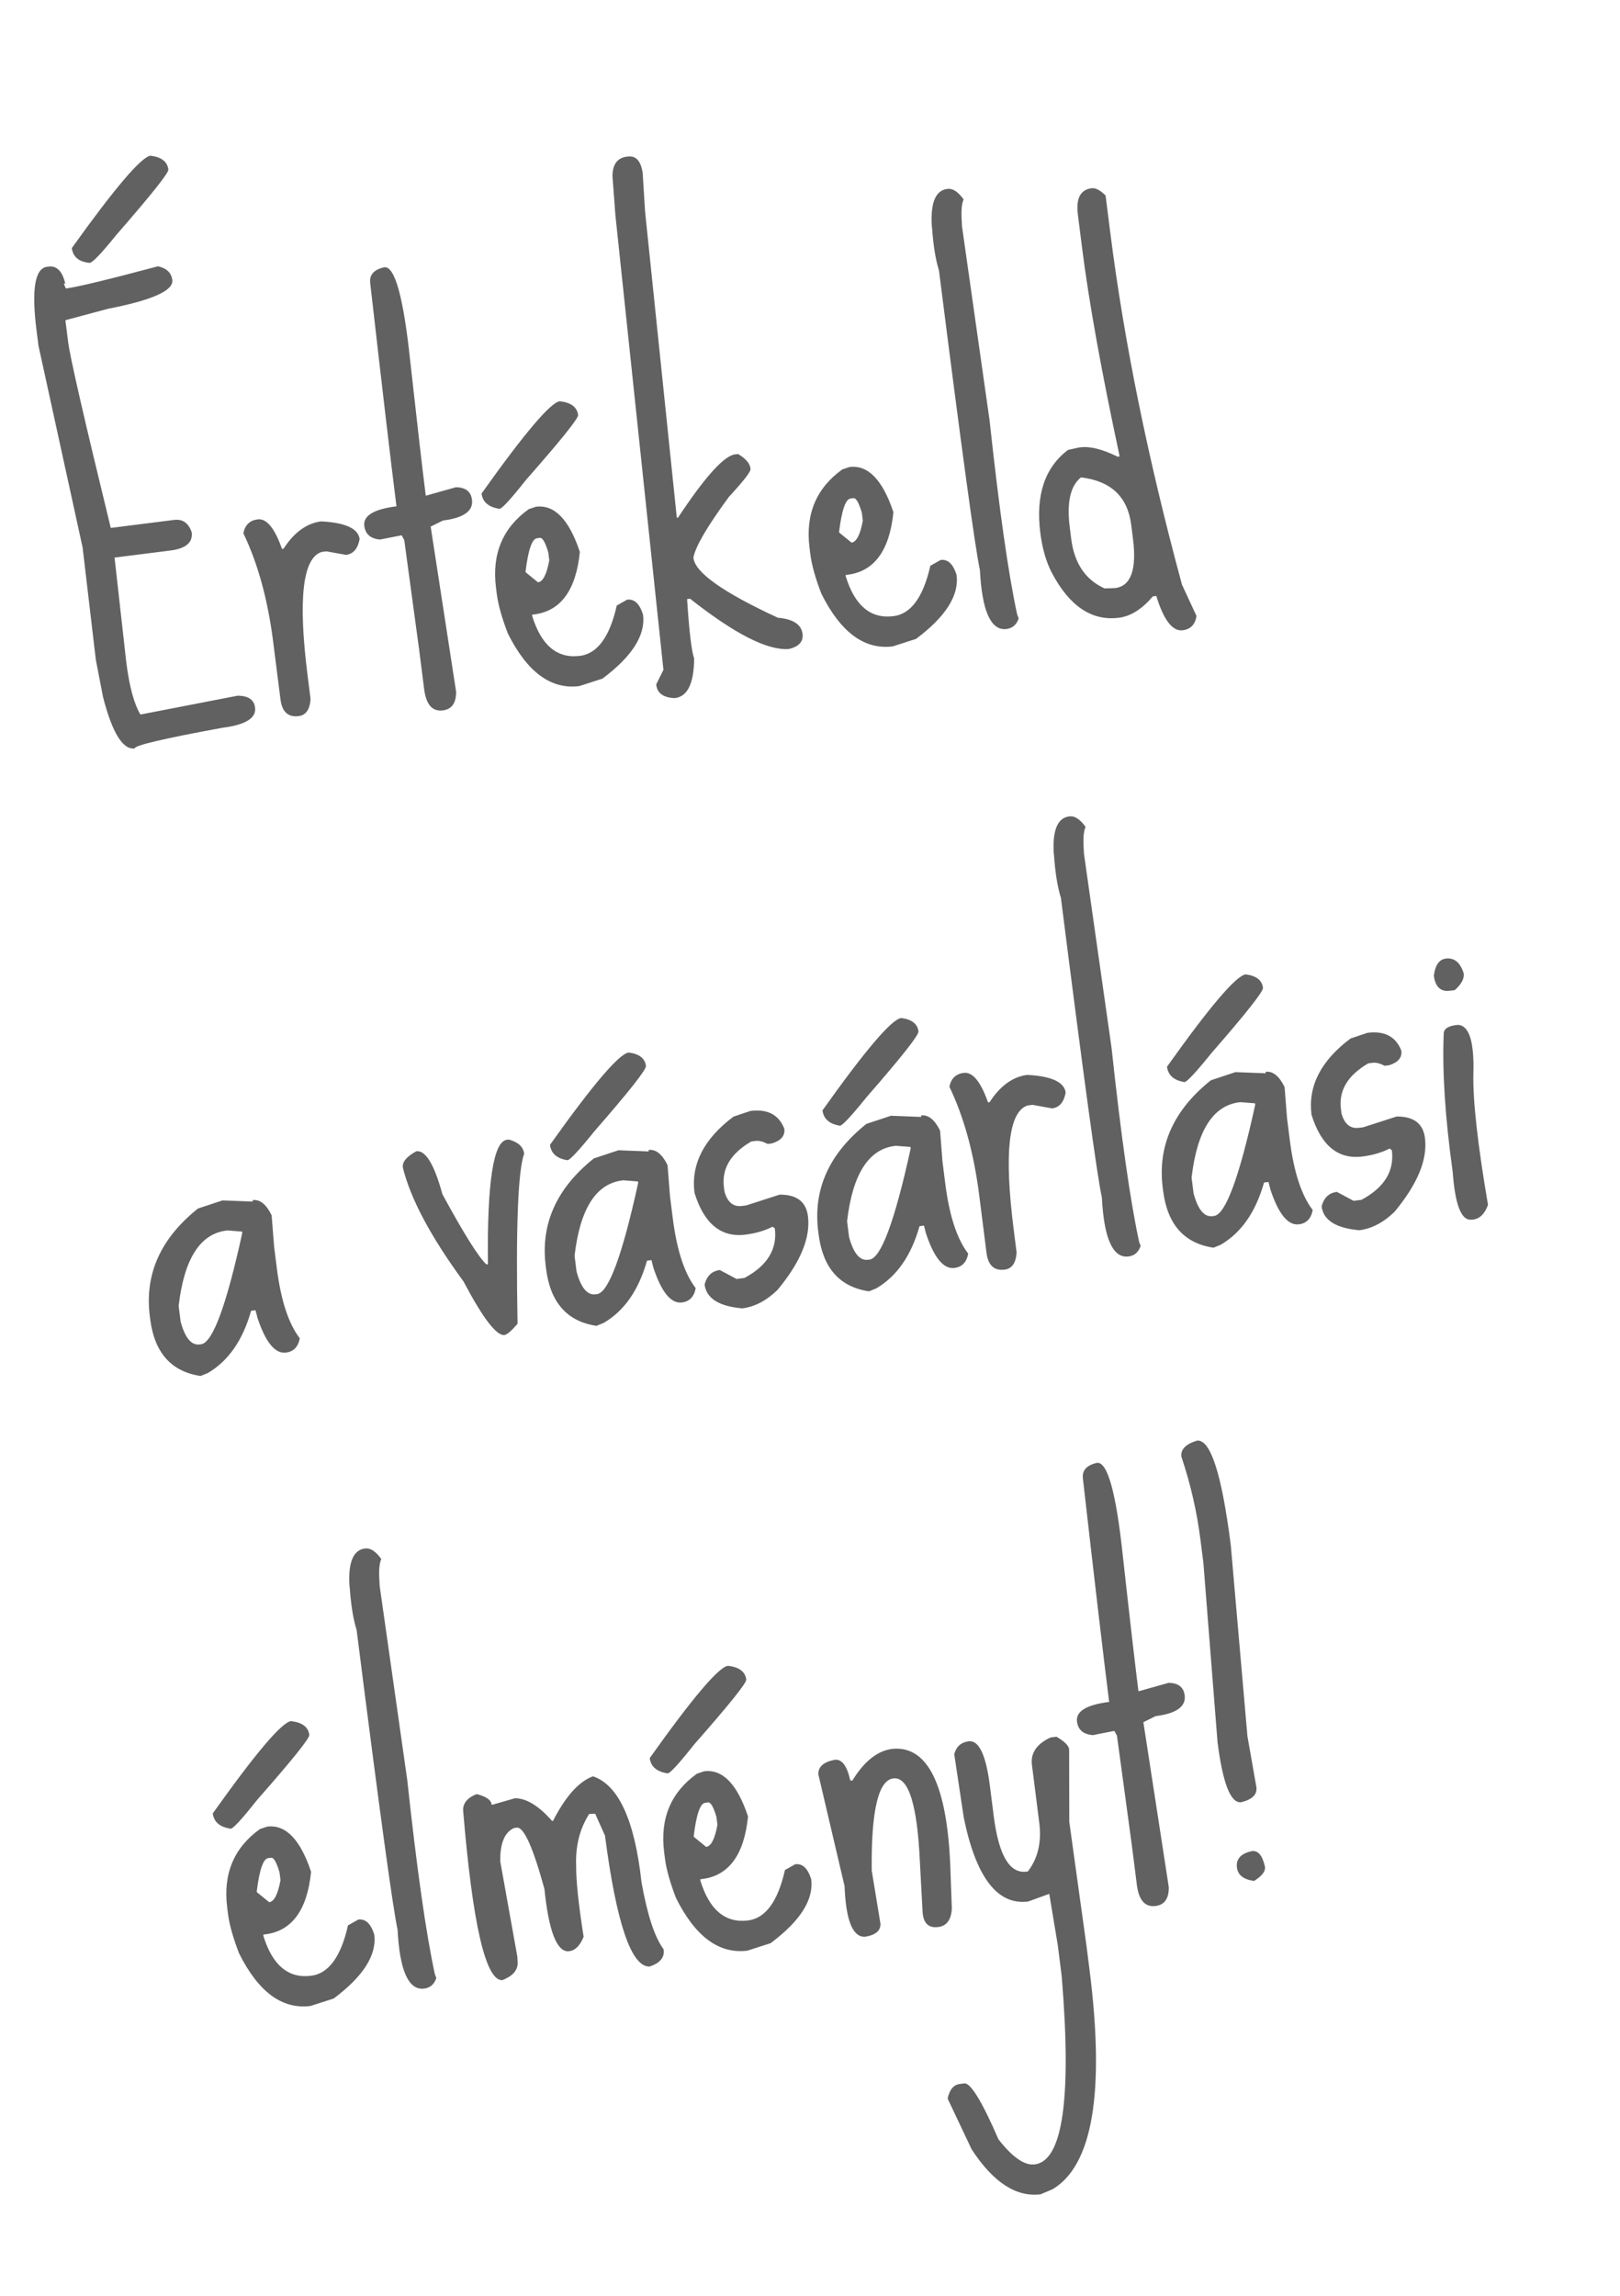 <svg width="127" height="180" viewBox="0 0 127 180" fill="none" xmlns="http://www.w3.org/2000/svg">
<path d="M3.806 20.898C4.452 20.816 4.889 21.259 5.116 22.228L5 22.243L5.165 22.616C6.044 22.504 8.451 21.924 12.387 20.874C13.062 21.025 13.436 21.385 13.508 21.953C13.612 22.78 11.935 23.53 8.477 24.204L5.126 25.101L5.342 26.806C5.495 28.021 6.61 32.88 8.684 41.385L13.644 40.757C14.316 40.672 14.777 40.994 15.027 41.723C15.128 42.524 14.572 43.002 13.358 43.155L8.978 43.71L8.998 43.865L9.898 51.902C10.14 53.813 10.51 55.184 11.009 56.013L18.618 54.538C19.458 54.536 19.917 54.846 19.996 55.466C20.101 56.293 19.249 56.821 17.44 57.05C12.822 57.897 10.528 58.437 10.558 58.669C9.628 58.787 8.802 57.448 8.08 54.652L7.514 51.731L6.477 42.924L3.017 27.101L2.864 25.899C2.459 22.696 2.734 21.034 3.69 20.913L3.806 20.898ZM11.801 12.207C12.654 12.309 13.12 12.67 13.198 13.29C13.231 13.549 11.872 15.256 9.122 18.413C7.965 19.846 7.27 20.577 7.037 20.607C6.188 20.531 5.719 20.144 5.63 19.446C9.021 14.712 11.078 12.299 11.801 12.207ZM20.2 40.714C20.898 40.626 21.534 41.398 22.108 43.032L22.224 43.017C23.059 41.73 24.045 41.015 25.181 40.871C27.084 40.971 28.088 41.434 28.192 42.261C28.052 43.014 27.697 43.426 27.128 43.498L25.597 43.22L25.209 43.269C23.721 43.746 23.357 46.982 24.116 52.975L24.346 54.797C24.293 55.617 23.982 56.064 23.413 56.136C22.587 56.24 22.111 55.802 21.987 54.82L21.417 50.325C20.999 47.018 20.219 44.177 19.078 41.801C19.206 41.155 19.58 40.792 20.2 40.714ZM30.126 20.951C30.953 20.846 31.63 23.294 32.158 28.293C32.709 33.263 33.115 36.782 33.377 38.849L33.454 38.839L35.735 38.196C36.498 38.204 36.92 38.531 37.001 39.177C37.113 40.055 36.354 40.598 34.727 40.804L33.763 41.28L35.756 54.218C35.764 55.11 35.419 55.6 34.722 55.688C33.895 55.793 33.405 55.238 33.251 54.024L32.863 50.962L31.691 42.33L31.487 41.962L29.797 42.294C29.054 42.231 28.641 41.876 28.56 41.23C28.458 40.429 29.299 39.916 31.081 39.69L31.062 39.535C30.643 36.228 29.963 30.448 29.023 22.193C28.942 21.547 29.309 21.133 30.126 20.951ZM42.017 39.723C43.464 39.54 44.611 40.72 45.458 43.264C45.156 46.269 43.959 47.903 41.866 48.168L41.711 48.188L41.726 48.304C42.437 50.603 43.684 51.639 45.467 51.414C46.836 51.24 47.798 49.924 48.353 47.465L49.161 47.008C49.73 46.936 50.147 47.33 50.413 48.188C50.616 49.79 49.554 51.46 47.228 53.199L45.412 53.783C43.19 54.064 41.323 52.687 39.809 49.649C39.339 48.423 39.052 47.396 38.947 46.569L38.883 46.066C38.55 43.43 39.405 41.379 41.451 39.913L42.017 39.723ZM41.202 44.788L41.212 44.865L42.177 45.648C42.565 45.599 42.859 45.024 43.061 43.922L42.983 43.302C42.752 42.517 42.533 42.138 42.327 42.164L42.094 42.194C41.707 42.243 41.409 43.108 41.202 44.788ZM43.884 31.454C44.763 31.553 45.242 31.912 45.32 32.532C45.353 32.791 43.992 34.486 41.239 37.617C40.062 39.104 39.371 39.861 39.164 39.888C38.308 39.76 37.837 39.36 37.752 38.688C41.117 33.957 43.161 31.546 43.884 31.454ZM49.276 12.266C49.873 12.216 50.242 12.642 50.382 13.543L50.571 16.59L53.057 40.569L53.139 40.598C55.298 37.333 56.807 35.672 57.666 35.615L57.86 35.591C58.484 35.958 58.809 36.35 58.836 36.767C58.862 36.973 58.298 37.701 57.143 38.95C55.441 41.265 54.514 42.852 54.36 43.712C54.452 44.855 56.66 46.426 60.981 48.425C62.228 48.53 62.877 48.986 62.926 49.793C62.943 50.342 62.582 50.703 61.843 50.876C60.179 51.007 57.598 49.694 54.099 46.934L53.866 46.964C54.022 49.438 54.206 50.989 54.416 51.619C54.404 53.589 53.892 54.626 52.881 54.727C51.983 54.683 51.504 54.324 51.445 53.649L52.01 52.514L48.246 16.885L48.014 13.803C48.022 12.831 48.442 12.319 49.276 12.266ZM66.598 36.61C68.044 36.427 69.192 37.608 70.039 40.151C69.737 43.156 68.539 44.791 66.447 45.056L66.292 45.075L66.306 45.192C67.017 47.49 68.264 48.527 70.047 48.301C71.416 48.128 72.378 46.811 72.933 44.352L73.742 43.896C74.31 43.824 74.727 44.217 74.993 45.076C75.196 46.678 74.135 48.348 71.808 50.086L69.993 50.67C67.771 50.952 65.903 49.574 64.39 46.537C63.919 45.31 63.632 44.283 63.527 43.457L63.464 42.953C63.13 40.318 63.986 38.267 66.031 36.8L66.598 36.61ZM65.782 41.675L65.792 41.752L66.757 42.536C67.145 42.487 67.44 41.911 67.641 40.809L67.563 40.189C67.332 39.405 67.114 39.026 66.907 39.052L66.674 39.081C66.287 39.13 65.99 39.995 65.782 41.675ZM74.335 14.802C74.726 14.778 75.128 15.056 75.543 15.633C75.398 15.94 75.347 16.471 75.39 17.227L75.415 17.736L77.581 32.975C78.329 39.916 79.049 44.982 79.742 48.176L79.859 48.476C79.689 48.996 79.344 49.276 78.824 49.316C77.651 49.386 76.983 47.843 76.82 44.687C76.449 43.002 75.379 35.17 73.609 21.194C73.346 20.36 73.165 19.242 73.066 17.837L73.046 17.682C72.943 15.831 73.372 14.871 74.335 14.802ZM85.576 14.756C85.886 14.717 86.251 14.907 86.672 15.326L87.04 18.233C88.126 26.81 90 36.01 92.661 45.831L93.799 48.286C93.7 48.955 93.34 49.328 92.72 49.407C91.919 49.508 91.228 48.611 90.647 46.716L90.376 46.751C89.531 47.75 88.644 48.309 87.713 48.426C85.595 48.695 83.846 47.525 82.466 44.917C82.015 44.056 81.711 43.005 81.554 41.764C81.181 38.819 81.905 36.654 83.724 35.269L84.567 35.083L84.683 35.068C85.458 34.97 86.434 35.214 87.611 35.8L87.766 35.781L87.751 35.664C86.339 29.071 85.364 23.655 84.828 19.418L84.499 16.822C84.339 15.556 84.698 14.867 85.576 14.756ZM83.865 41.354L83.978 42.245C84.22 44.157 85.092 45.451 86.596 46.127L87.419 46.101C88.659 45.944 89.126 44.651 88.818 42.223L88.68 41.138C88.403 38.942 87.091 37.703 84.745 37.423C83.91 38.08 83.616 39.39 83.865 41.354ZM17.446 94.1L19.821 94.193L19.806 94.077C20.374 94.005 20.871 94.401 21.295 95.266L21.488 97.723L21.704 99.428C22.021 101.934 22.62 103.761 23.501 104.909C23.376 105.582 23.016 105.955 22.422 106.03C21.569 106.138 20.825 105.235 20.189 103.321L20.033 102.711L19.684 102.755C19.032 105.068 17.899 106.695 16.286 107.634L15.724 107.863C13.424 107.524 12.107 106.037 11.773 103.402L11.744 103.17C11.328 99.888 12.587 97.078 15.519 94.738L17.446 94.1ZM14.162 103.611C14.507 104.88 15.002 105.474 15.648 105.392L15.764 105.377C16.668 105.263 17.744 102.357 18.991 96.661L18.976 96.544L17.823 96.454L17.746 96.464C15.679 96.726 14.432 98.695 14.005 102.371L14.162 103.611ZM32.64 90.247C33.364 90.155 34.044 91.276 34.681 93.611C36.359 96.706 37.51 98.542 38.135 99.119L38.251 99.104C38.179 92.735 38.673 89.483 39.732 89.349L39.887 89.329C40.621 89.525 41.022 89.894 41.091 90.437C40.605 91.784 40.433 96.229 40.574 103.771C40.094 104.331 39.75 104.624 39.544 104.65C38.923 104.728 37.854 103.328 36.334 100.449C33.764 96.942 32.18 93.967 31.581 91.523C31.526 91.083 31.879 90.658 32.64 90.247ZM48.484 90.17L50.859 90.263L50.844 90.147C51.412 90.075 51.909 90.471 52.333 91.336L52.526 93.792L52.742 95.497C53.059 98.003 53.658 99.831 54.539 100.979C54.414 101.651 54.054 102.025 53.46 102.1C52.608 102.208 51.863 101.305 51.227 99.39L51.071 98.78L50.722 98.824C50.07 101.138 48.937 102.765 47.324 103.704L46.762 103.933C44.462 103.594 43.145 102.107 42.811 99.472L42.782 99.239C42.366 95.958 43.625 93.147 46.557 90.808L48.484 90.17ZM45.2 99.681C45.545 100.95 46.04 101.543 46.686 101.462L46.802 101.447C47.706 101.332 48.782 98.427 50.029 92.73L50.014 92.614L48.861 92.524L48.784 92.534C46.717 92.795 45.47 94.764 45.043 98.441L45.2 99.681ZM49.286 82.508C50.113 82.614 50.564 82.963 50.639 83.558C50.675 83.842 49.33 85.548 46.602 88.676C45.4 90.167 44.695 90.925 44.488 90.951C43.658 90.82 43.2 90.419 43.115 89.747C46.48 85.016 48.537 82.603 49.286 82.508ZM58.829 87.088C60.173 86.918 61.058 87.383 61.486 88.484C61.555 89.026 61.236 89.408 60.529 89.629L60.18 89.673C59.815 89.483 59.503 89.404 59.245 89.437L58.896 89.481C57.282 90.421 56.567 91.614 56.751 93.06L56.795 93.409C57.032 94.245 57.486 94.621 58.158 94.536L58.507 94.492L61.117 93.649C62.454 93.638 63.195 94.2 63.339 95.337C63.551 97.016 62.758 98.941 60.959 101.111C60.095 101.955 59.172 102.44 58.19 102.564C56.358 102.402 55.374 101.779 55.237 100.694C55.413 100.015 55.811 99.637 56.431 99.558L57.741 100.259L58.361 100.18C60.155 99.218 60.949 97.923 60.743 96.295L60.569 96.16C59.952 96.474 59.243 96.682 58.443 96.784C56.531 97.026 55.198 95.934 54.445 93.51C54.16 91.262 55.181 89.269 57.507 87.531L58.829 87.088ZM69.848 87.464L72.222 87.558L72.208 87.441C72.776 87.369 73.272 87.766 73.697 88.631L73.89 91.087L74.106 92.792C74.423 95.298 75.022 97.125 75.903 98.274C75.778 98.946 75.418 99.32 74.824 99.395C73.971 99.503 73.227 98.6 72.591 96.685L72.435 96.075L72.086 96.119C71.434 98.433 70.301 100.059 68.688 100.999L68.126 101.227C65.826 100.889 64.509 99.402 64.175 96.766L64.145 96.534C63.73 93.253 64.988 90.442 67.921 88.102L69.848 87.464ZM66.564 96.976C66.908 98.245 67.403 98.838 68.049 98.756L68.166 98.742C69.07 98.627 70.146 95.722 71.393 90.025L71.378 89.909L70.225 89.819L70.147 89.828C68.081 90.09 66.834 92.059 66.407 95.736L66.564 96.976ZM70.65 79.803C71.477 79.908 71.928 80.258 72.003 80.852C72.039 81.136 70.694 82.842 67.966 85.97C66.763 87.461 66.059 88.22 65.852 88.246C65.022 88.115 64.564 87.713 64.479 87.042C67.844 82.311 69.901 79.898 70.65 79.803ZM75.551 84.104C76.248 84.016 76.884 84.788 77.459 86.422L77.575 86.407C78.409 85.12 79.395 84.405 80.532 84.261C82.435 84.361 83.438 84.825 83.543 85.651C83.402 86.404 83.047 86.817 82.479 86.889L80.948 86.61L80.56 86.659C79.072 87.136 78.707 90.372 79.466 96.366L79.697 98.187C79.643 99.008 79.332 99.454 78.764 99.526C77.937 99.63 77.462 99.192 77.337 98.21L76.768 93.715C76.349 90.408 75.569 87.567 74.428 85.191C74.557 84.545 74.931 84.183 75.551 84.104ZM83.896 63.99C84.287 63.967 84.69 64.244 85.104 64.822C84.959 65.129 84.908 65.66 84.952 66.416L84.977 66.924L87.143 82.164C87.89 89.104 88.611 94.171 89.304 97.364L89.421 97.665C89.25 98.185 88.905 98.465 88.385 98.504C87.213 98.574 86.545 97.031 86.381 93.876C86.01 92.19 84.94 84.359 83.17 70.382C82.907 69.549 82.726 68.43 82.627 67.025L82.607 66.87C82.504 65.019 82.934 64.059 83.896 63.99ZM96.856 84.044L99.23 84.137L99.215 84.021C99.784 83.949 100.28 84.346 100.705 85.211L100.898 87.667L101.114 89.372C101.431 91.878 102.03 93.705 102.91 94.854C102.785 95.526 102.426 95.9 101.832 95.975C100.979 96.083 100.235 95.179 99.599 93.265L99.442 92.655L99.094 92.699C98.442 95.013 97.309 96.639 95.695 97.579L95.134 97.807C92.833 97.469 91.516 95.982 91.183 93.346L91.153 93.114C90.738 89.833 91.996 87.022 94.929 84.682L96.856 84.044ZM93.572 93.556C93.916 94.825 94.411 95.418 95.057 95.336L95.173 95.322C96.078 95.207 97.153 92.302 98.401 86.605L98.386 86.489L97.233 86.398L97.155 86.408C95.088 86.67 93.841 88.639 93.415 92.316L93.572 93.556ZM97.658 76.383C98.485 76.488 98.936 76.838 99.011 77.432C99.047 77.716 97.701 79.422 94.974 82.55C93.771 84.041 93.067 84.8 92.86 84.826C92.03 84.695 91.572 84.293 91.487 83.622C94.851 78.891 96.908 76.478 97.658 76.383ZM107.201 80.963C108.544 80.792 109.43 81.258 109.858 82.359C109.927 82.901 109.608 83.283 108.901 83.504L108.552 83.548C108.186 83.358 107.875 83.279 107.616 83.312L107.268 83.356C105.654 84.295 104.939 85.488 105.122 86.935L105.166 87.284C105.403 88.12 105.858 88.496 106.529 88.41L106.878 88.366L109.488 87.524C110.826 87.512 111.566 88.075 111.71 89.211C111.923 90.891 111.13 92.815 109.331 94.986C108.467 95.83 107.544 96.314 106.562 96.439C104.73 96.277 103.745 95.654 103.608 94.569C103.785 93.89 104.183 93.511 104.803 93.433L106.112 94.133L106.732 94.055C108.527 93.093 109.321 91.798 109.115 90.17L108.94 90.035C108.324 90.349 107.615 90.557 106.814 90.658C104.902 90.9 103.57 89.809 102.816 87.385C102.532 85.137 103.553 83.144 105.879 81.406L107.201 80.963ZM113.34 75.145C114.012 75.06 114.481 75.447 114.747 76.306C114.8 76.719 114.566 77.156 114.047 77.615L113.659 77.664C112.936 77.756 112.519 77.362 112.407 76.484C112.513 75.657 112.824 75.21 113.34 75.145ZM114.274 80.342C115.169 80.36 115.58 81.634 115.506 84.163C115.455 86.243 115.836 89.673 116.652 94.452C116.359 95.251 115.896 95.637 115.263 95.613C114.526 95.601 114.067 94.36 113.886 91.889C113.291 87.607 113.056 83.988 113.18 81.032C113.183 80.638 113.547 80.408 114.274 80.342ZM20.946 143.19C22.393 143.007 23.54 144.187 24.387 146.731C24.085 149.736 22.887 151.37 20.795 151.635L20.64 151.655L20.654 151.771C21.365 154.07 22.612 155.106 24.395 154.881C25.764 154.707 26.726 153.391 27.281 150.932L28.09 150.475C28.658 150.403 29.075 150.797 29.341 151.655C29.544 153.257 28.483 154.927 26.157 156.666L24.341 157.25C22.119 157.531 20.251 156.153 18.738 153.116C18.267 151.89 17.98 150.863 17.875 150.036L17.811 149.532C17.478 146.897 18.334 144.846 20.379 143.38L20.946 143.19ZM20.13 148.254L20.14 148.332L21.105 149.115C21.493 149.066 21.788 148.491 21.989 147.389L21.911 146.769C21.68 145.984 21.462 145.605 21.255 145.631L21.022 145.661C20.635 145.71 20.337 146.574 20.13 148.254ZM22.812 134.921C23.691 135.02 24.17 135.379 24.248 135.999C24.281 136.258 22.921 137.952 20.167 141.084C18.991 142.571 18.299 143.328 18.092 143.354C17.236 143.227 16.765 142.827 16.68 142.155C20.045 137.424 22.089 135.013 22.812 134.921ZM28.683 121.381C29.074 121.358 29.476 121.635 29.891 122.213C29.746 122.52 29.695 123.051 29.738 123.807L29.763 124.316L31.929 139.555C32.677 146.495 33.397 151.562 34.09 154.755L34.207 155.055C34.037 155.576 33.692 155.856 33.172 155.895C31.999 155.965 31.331 154.422 31.168 151.267C30.797 149.581 29.727 141.75 27.957 127.773C27.694 126.94 27.513 125.821 27.413 124.416L27.394 124.261C27.291 122.411 27.721 121.451 28.683 121.381ZM46.484 139.247C48.484 139.913 49.754 142.679 50.291 147.546C50.747 150.113 51.324 151.864 52.02 152.8L52.039 152.955C52.056 153.504 51.687 153.905 50.932 154.158C49.494 154.209 48.326 150.787 47.427 143.892L46.658 142.178L46.188 142.198C45.444 143.369 45.104 144.724 45.168 146.265C45.157 147.422 45.352 149.274 45.753 151.822C45.454 152.568 45.043 152.948 44.52 152.962C43.625 152.944 43.012 151.316 42.68 148.076C41.8 144.854 41.085 143.252 40.536 143.269L40.303 143.298C39.558 143.629 39.196 144.501 39.217 145.916L40.557 153.385L40.582 153.894C40.577 154.472 40.173 154.917 39.373 155.228C38.065 155.263 37.042 150.812 36.304 141.875C36.313 141.323 36.667 140.91 37.368 140.638C38.127 140.831 38.517 141.109 38.537 141.474L38.653 141.46L40.363 140.967C41.254 140.96 42.221 141.546 43.263 142.726L43.345 142.755C44.334 140.819 45.38 139.65 46.484 139.247ZM55.2 138.852C56.647 138.669 57.794 139.849 58.641 142.393C58.339 145.398 57.142 147.033 55.049 147.298L54.894 147.317L54.909 147.433C55.62 149.732 56.867 150.769 58.65 150.543C60.019 150.369 60.981 149.053 61.536 146.594L62.344 146.138C62.912 146.066 63.33 146.459 63.596 147.318C63.799 148.92 62.737 150.59 60.411 152.328L58.595 152.912C56.373 153.194 54.506 151.816 52.992 148.779C52.522 147.552 52.235 146.525 52.13 145.699L52.066 145.195C51.732 142.56 52.588 140.509 54.634 139.042L55.2 138.852ZM54.385 143.917L54.395 143.994L55.36 144.778C55.748 144.729 56.042 144.153 56.244 143.051L56.165 142.431C55.935 141.647 55.716 141.268 55.51 141.294L55.277 141.323C54.889 141.372 54.592 142.237 54.385 143.917ZM57.067 130.584C57.946 130.682 58.424 131.042 58.503 131.662C58.536 131.92 57.175 133.615 54.422 136.746C53.245 138.234 52.553 138.991 52.347 139.017C51.491 138.889 51.02 138.489 50.935 137.817C54.3 133.086 56.344 130.675 57.067 130.584ZM70.121 137.081C72.757 136.957 74.213 139.962 74.491 146.096L74.618 149.584C74.581 150.534 74.184 151.03 73.428 151.073C72.724 151.11 72.356 150.684 72.322 149.796L72.117 146.002C71.919 141.539 71.247 139.34 70.101 139.407C68.873 139.457 68.286 141.868 68.339 146.638L69.024 150.804C69.041 151.353 68.638 151.693 67.814 151.824C66.849 151.867 66.313 150.544 66.209 147.853L64.155 139.096C64.132 138.496 64.569 138.112 65.466 137.946C66.012 137.903 66.409 138.444 66.656 139.567L66.816 139.586C67.795 137.992 68.897 137.157 70.121 137.081ZM75.94 136.502C76.741 136.4 77.295 137.564 77.602 139.992L77.902 142.356C78.291 145.431 79.144 146.884 80.462 146.718L80.578 146.703C81.368 145.684 81.666 144.413 81.473 142.888L80.899 138.354C80.781 137.424 81.268 136.706 82.359 136.201L82.824 136.142C83.448 136.509 83.778 136.835 83.814 137.119L83.828 142.826L85.176 152.539L85.412 154.399C86.629 164.01 85.662 169.749 82.513 171.618L81.578 172.012C79.666 172.254 77.864 171.078 76.17 168.484L74.289 164.509C74.436 163.808 74.755 163.426 75.246 163.364L75.595 163.32C76.086 163.258 76.98 164.72 78.277 167.705C79.374 169.115 80.323 169.769 81.124 169.668C83.32 169.39 84.023 164.471 83.232 154.911L82.923 152.47L82.257 148.459L80.602 149.062C78.199 149.367 76.517 147.178 75.557 142.496L74.808 137.511C74.968 136.913 75.346 136.577 75.94 136.502ZM85.998 114.675C86.824 114.57 87.502 117.017 88.03 122.016C88.58 126.987 88.987 130.505 89.248 132.572L89.326 132.562L91.607 131.919C92.369 131.927 92.791 132.255 92.873 132.901C92.984 133.779 92.226 134.321 90.598 134.527L89.635 135.004L91.628 147.942C91.636 148.833 91.291 149.323 90.593 149.411C89.766 149.516 89.276 148.961 89.123 147.747L88.735 144.686L87.563 136.054L87.359 135.686L85.668 136.018C84.925 135.954 84.513 135.6 84.431 134.954C84.33 134.153 85.17 133.64 86.953 133.414L86.933 133.259C86.515 129.952 85.835 124.171 84.895 115.917C84.813 115.271 85.181 114.857 85.998 114.675ZM93.835 112.934C94.894 112.8 95.779 115.536 96.489 121.142L97.792 136.097L98.496 140.103C98.568 140.671 98.171 141.063 97.306 141.277C96.479 141.382 95.86 139.807 95.447 136.551L94.34 122.517L94.109 120.695C93.831 118.499 93.333 116.331 92.616 114.191C92.544 113.622 92.95 113.204 93.835 112.934ZM98.145 145.108C98.636 145.046 98.978 145.462 99.17 146.357C99.212 146.693 98.93 147.056 98.323 147.448C97.496 147.343 97.045 146.993 96.97 146.399C96.885 145.727 97.277 145.297 98.145 145.108Z" fill="#616161"/>
</svg>
